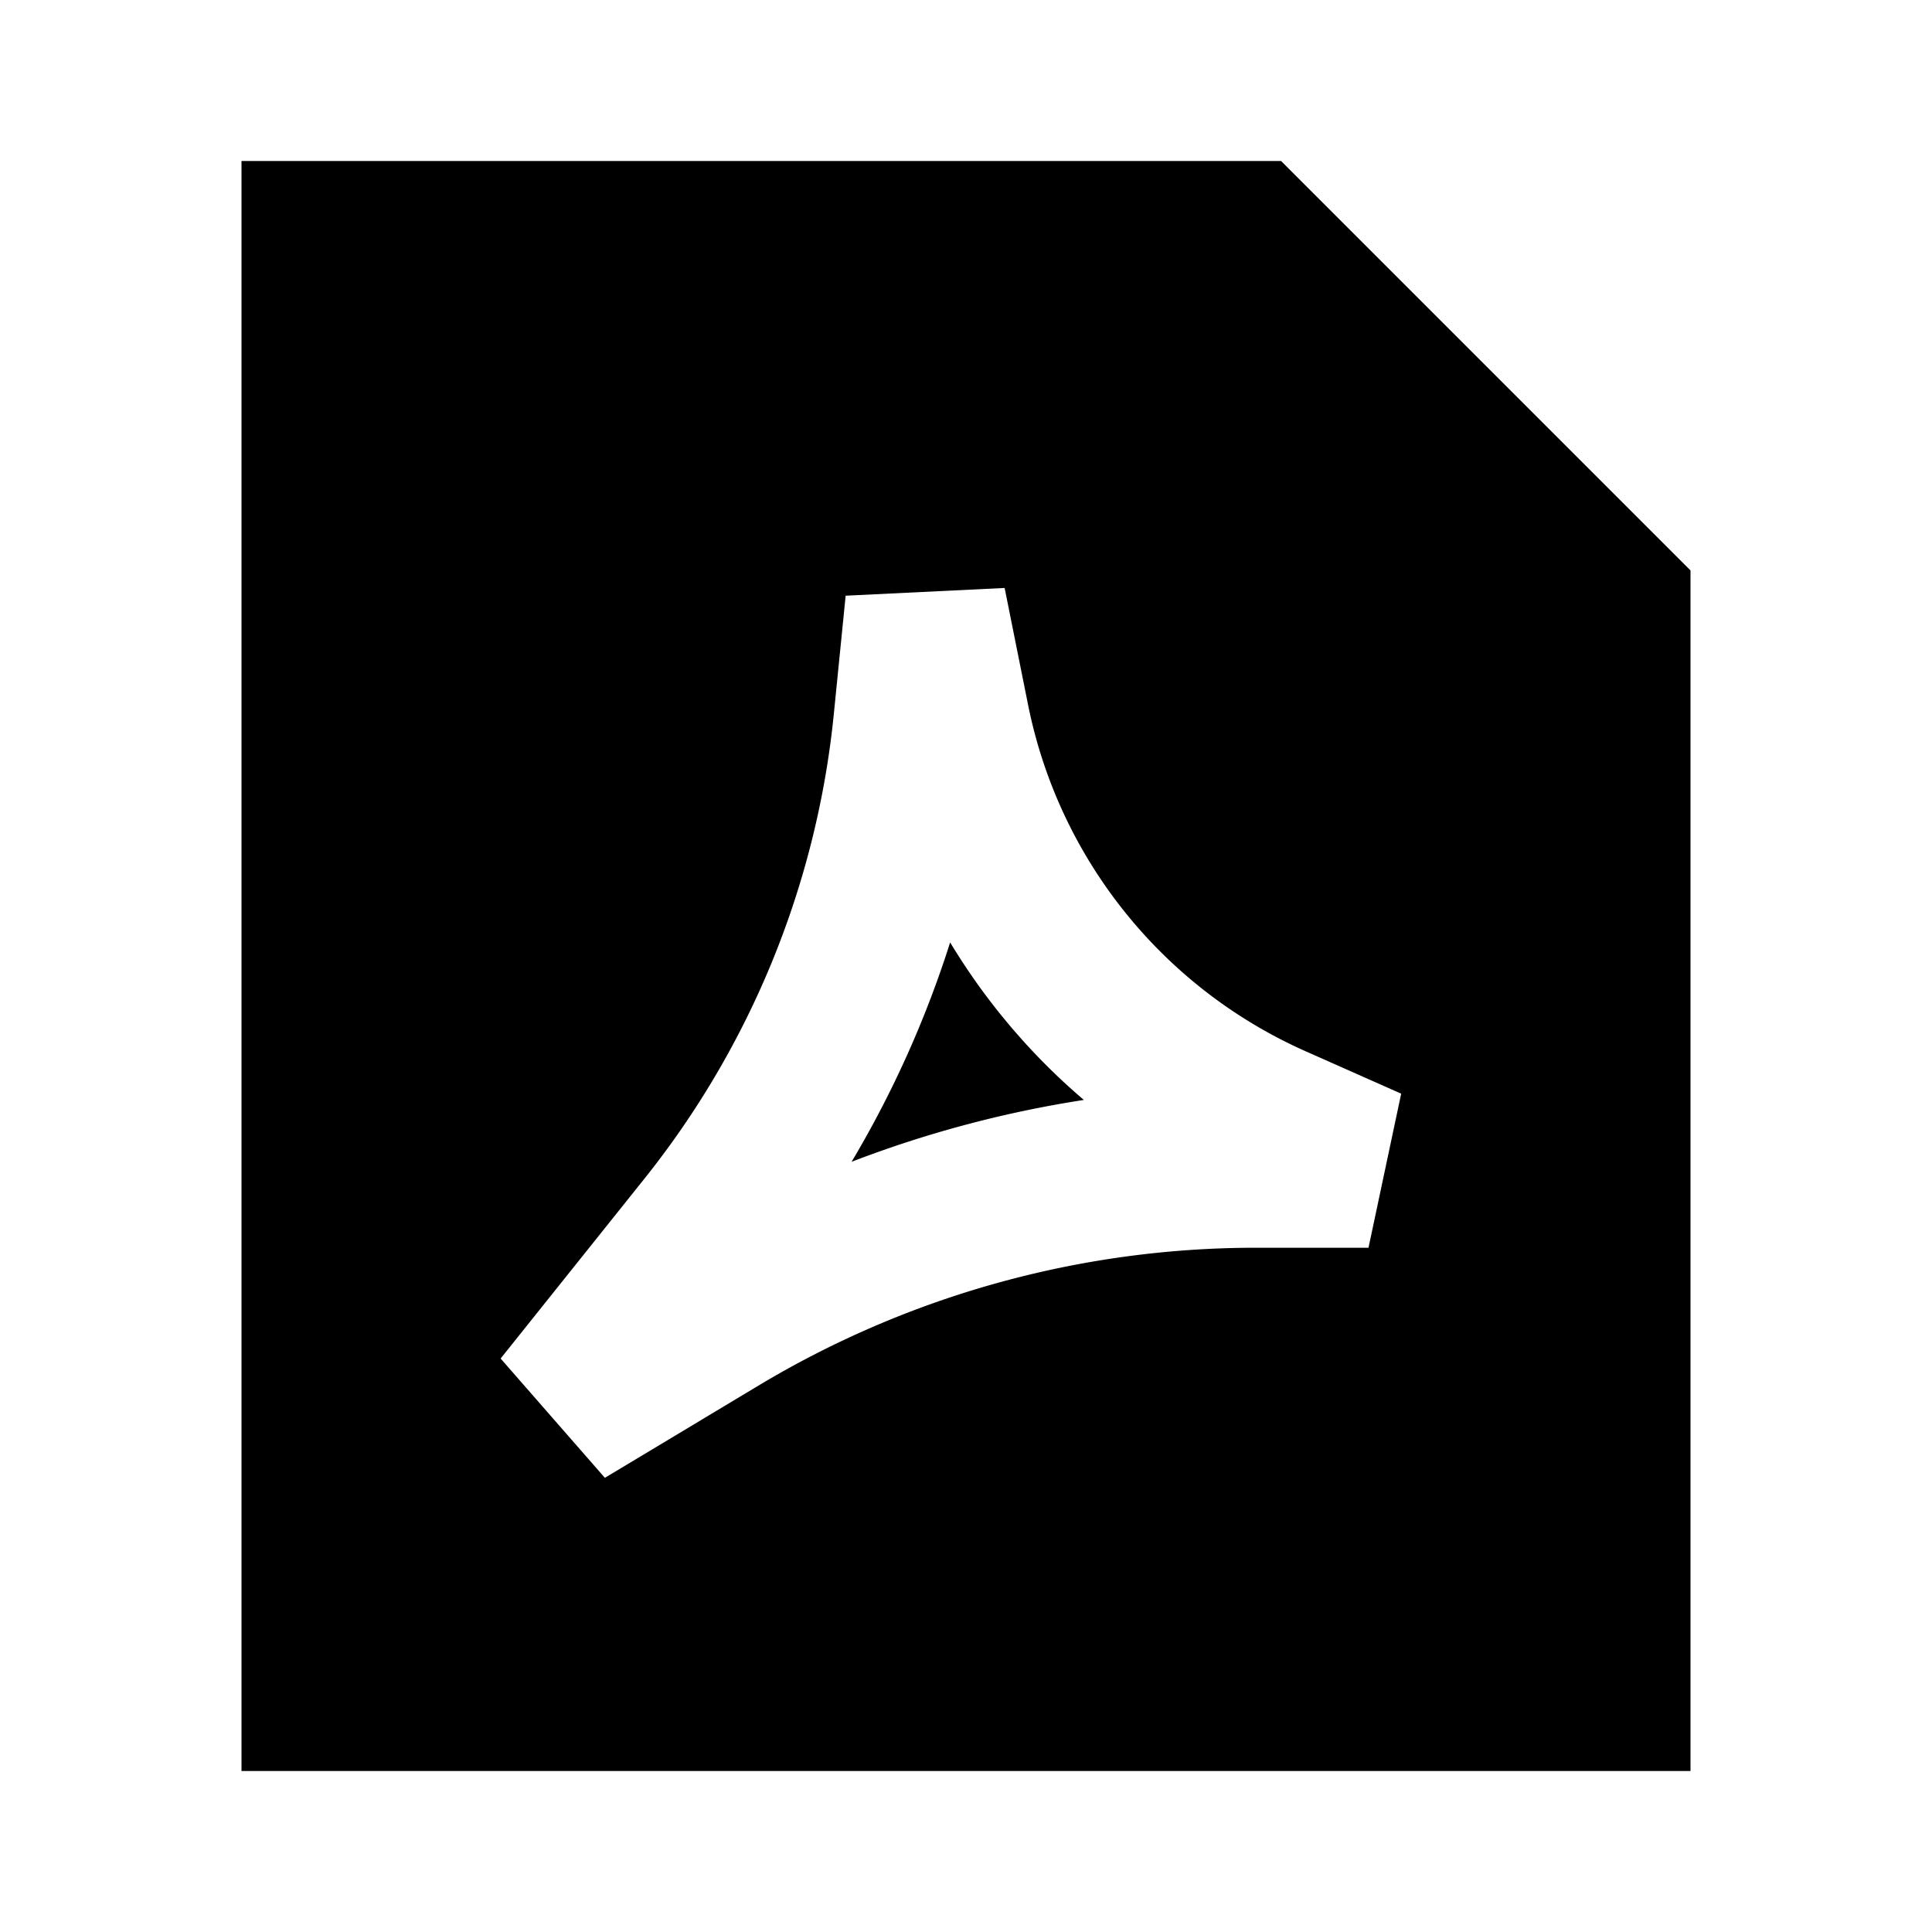 <svg xmlns="http://www.w3.org/2000/svg" width="24" height="24" fill="none">
  <path
    fill="currentColor"
    d="M10.579 14.432c.512-.86.922-1.774 1.224-2.725a8 8 0 0 0 1.661 1.957c-.986.152-1.954.41-2.885.768"
  />
  <path
    fill="currentColor"
    d="M3 2h12.914L21 7.086V22H3zm9.48 5.304-1.975.096-.147 1.47a11 11 0 0 1-2.356 5.776l-1.783 2.23 1.295 1.482 1.912-1.148A12 12 0 0 1 15.6 15.5H17l.406-1.914-1.19-.528A6 6 0 0 1 12.77 8.75z"
  />
</svg>
